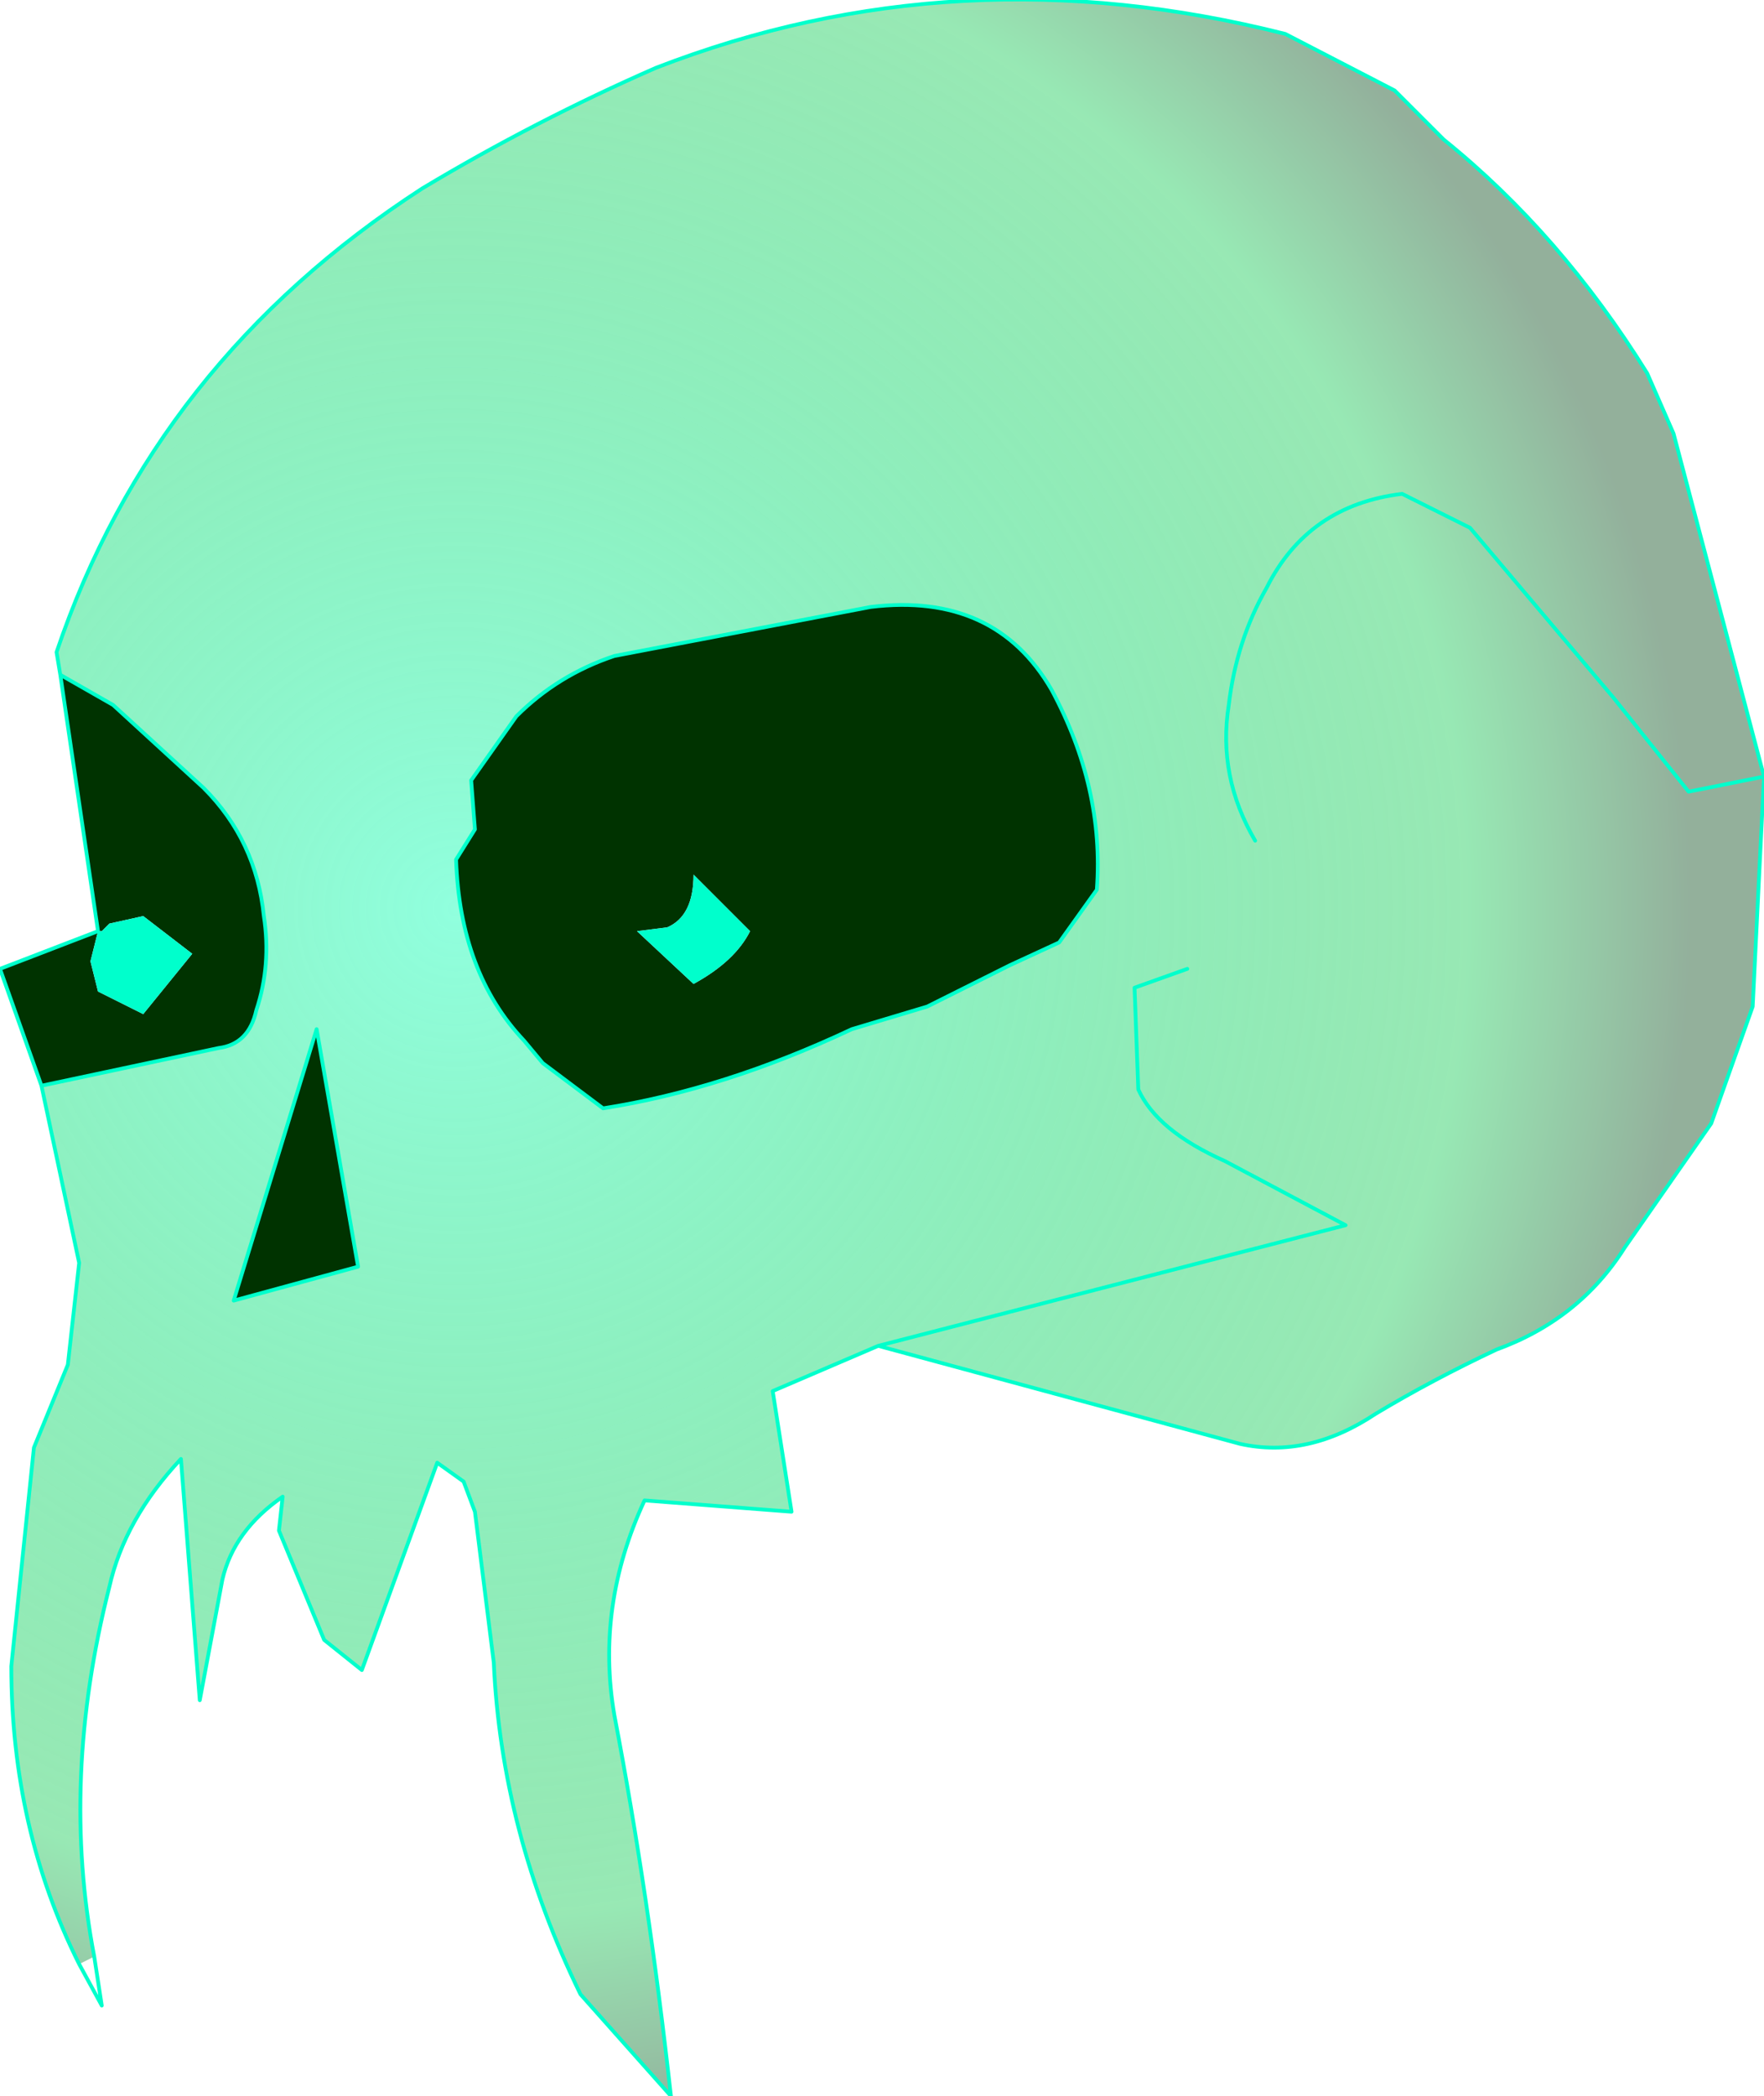 <?xml version="1.0" encoding="UTF-8" standalone="no"?>
<svg xmlns:xlink="http://www.w3.org/1999/xlink" height="27.8px" width="23.4px" xmlns="http://www.w3.org/2000/svg">
  <g transform="matrix(1.0, 0.0, 0.0, 1.0, 11.7, 13.9)">
    <path d="M-10.9 -4.95 L-10.95 -5.25 Q-9.65 -9.1 -6.1 -11.4 -4.6 -12.3 -3.0 -13.0 1.0 -14.55 5.35 -13.45 L6.8 -12.7 7.45 -12.05 Q9.0 -10.8 10.15 -8.95 L10.5 -8.15 11.7 -3.6 10.7 -3.4 9.7 -4.65 7.8 -6.9 6.9 -7.35 Q5.65 -7.2 5.1 -6.1 4.7 -5.4 4.6 -4.55 4.45 -3.6 4.95 -2.75 4.45 -3.6 4.6 -4.55 4.7 -5.4 5.1 -6.1 5.65 -7.2 6.9 -7.35 L7.8 -6.9 9.7 -4.65 10.7 -3.4 11.7 -3.6 11.55 -0.55 11.0 1.0 9.85 2.65 Q9.25 3.6 8.15 4.0 7.3 4.4 6.55 4.85 5.65 5.45 4.75 5.25 L-0.05 3.95 -1.45 4.55 -1.2 6.15 -3.15 6.0 Q-3.8 7.4 -3.55 8.85 -3.1 11.2 -2.8 13.9 L-4.0 12.55 Q-5.05 10.4 -5.15 8.15 L-5.4 6.15 -5.55 5.75 -5.9 5.5 -6.9 8.25 -7.4 7.85 -8.0 6.4 -7.95 5.95 Q-8.6 6.4 -8.75 7.05 L-9.05 8.65 -9.3 5.45 Q-10.05 6.25 -10.25 7.15 -10.9 9.7 -10.45 12.05 L-10.65 12.15 Q-11.55 10.35 -11.55 8.2 L-11.25 5.3 -10.8 4.2 -10.65 2.85 -11.15 0.5 -8.8 0.0 Q-8.4 -0.05 -8.3 -0.5 -8.1 -1.1 -8.2 -1.75 -8.3 -2.75 -9.0 -3.45 L-10.2 -4.55 -10.9 -4.95 M4.05 -1.05 L3.35 -0.8 3.4 0.55 Q3.65 1.1 4.55 1.5 L6.15 2.35 -0.05 3.95 6.15 2.35 4.55 1.5 Q3.65 1.1 3.4 0.55 L3.35 -0.8 4.05 -1.05 M2.35 -1.4 L2.85 -2.1 Q2.95 -3.45 2.25 -4.75 1.5 -6.05 -0.15 -5.85 L-3.55 -5.2 Q-4.3 -4.95 -4.85 -4.4 L-5.45 -3.55 -5.4 -2.9 -5.65 -2.5 Q-5.6 -1.0 -4.75 -0.1 L-4.5 0.2 -3.7 0.8 Q-2.1 0.55 -0.4 -0.25 L0.6 -0.55 1.7 -1.1 2.35 -1.4 M-6.95 2.9 L-7.5 -0.25 -8.6 3.35 -6.95 2.9" fill="url(#gradient0)" fill-rule="evenodd" stroke="none"/>
    <path d="M-10.9 -4.95 L-10.2 -4.55 -9.0 -3.45 Q-8.3 -2.75 -8.2 -1.75 -8.1 -1.1 -8.3 -0.5 -8.4 -0.05 -8.8 0.0 L-11.15 0.5 -11.7 -1.05 -10.4 -1.55 -10.9 -4.95 M2.35 -1.4 L1.7 -1.1 0.6 -0.55 -0.4 -0.25 Q-2.1 0.55 -3.7 0.8 L-4.5 0.2 -4.75 -0.1 Q-5.6 -1.0 -5.65 -2.5 L-5.4 -2.9 -5.45 -3.55 -4.85 -4.4 Q-4.3 -4.95 -3.55 -5.2 L-0.15 -5.85 Q1.5 -6.05 2.25 -4.75 2.95 -3.45 2.85 -2.1 L2.35 -1.4 M-10.4 -1.55 L-10.5 -1.15 -10.4 -0.75 -9.8 -0.45 -9.15 -1.25 -9.8 -1.75 -10.25 -1.65 -10.35 -1.55 -10.4 -1.55 M-3.25 -1.55 L-2.5 -0.85 Q-1.95 -1.15 -1.75 -1.55 L-2.5 -2.3 Q-2.5 -1.75 -2.85 -1.6 L-3.25 -1.55 M-6.95 2.9 L-8.6 3.35 -7.5 -0.25 -6.95 2.9" fill="#003300" fill-rule="evenodd" stroke="none"/>
    <path d="M-10.4 -1.55 L-10.35 -1.55 -10.25 -1.65 -9.8 -1.75 -9.15 -1.25 -9.8 -0.45 -10.4 -0.75 -10.5 -1.15 -10.4 -1.55 M-3.25 -1.55 L-2.85 -1.6 Q-2.5 -1.75 -2.5 -2.3 L-1.75 -1.55 Q-1.95 -1.15 -2.5 -0.85 L-3.25 -1.55" fill="#00ffcc" fill-rule="evenodd" stroke="none"/>
    <path d="M11.7 -3.6 L10.5 -8.15 10.15 -8.95 Q9.0 -10.8 7.45 -12.05 L6.8 -12.7 5.35 -13.45 Q1.0 -14.55 -3.0 -13.0 -4.6 -12.3 -6.1 -11.4 -9.65 -9.1 -10.95 -5.25 L-10.9 -4.95 -10.2 -4.55 -9.0 -3.45 Q-8.3 -2.75 -8.2 -1.75 -8.1 -1.1 -8.3 -0.5 -8.4 -0.05 -8.8 0.0 L-11.15 0.5 -10.65 2.85 -10.8 4.2 -11.25 5.3 -11.55 8.2 Q-11.55 10.35 -10.65 12.15 L-10.35 12.7 -10.45 12.05 Q-10.9 9.7 -10.25 7.15 -10.05 6.25 -9.3 5.45 L-9.05 8.65 -8.75 7.05 Q-8.6 6.4 -7.95 5.95 L-8.0 6.4 -7.4 7.85 -6.9 8.25 -5.9 5.5 -5.55 5.75 -5.4 6.15 -5.15 8.15 Q-5.05 10.4 -4.0 12.55 L-2.8 13.9 Q-3.1 11.2 -3.55 8.85 -3.8 7.4 -3.15 6.0 L-1.2 6.15 -1.45 4.55 -0.05 3.95 6.15 2.35 4.55 1.5 Q3.65 1.1 3.4 0.55 L3.35 -0.8 4.05 -1.05 M11.7 -3.6 L10.7 -3.4 9.7 -4.65 7.8 -6.9 6.9 -7.35 Q5.65 -7.2 5.1 -6.1 4.7 -5.4 4.6 -4.55 4.45 -3.6 4.95 -2.75 M2.35 -1.4 L2.85 -2.1 Q2.95 -3.45 2.25 -4.75 1.5 -6.05 -0.15 -5.85 L-3.55 -5.2 Q-4.3 -4.95 -4.85 -4.4 L-5.45 -3.55 -5.4 -2.9 -5.65 -2.5 Q-5.6 -1.0 -4.75 -0.1 L-4.5 0.2 -3.7 0.8 Q-2.1 0.55 -0.4 -0.25 L0.6 -0.55 1.7 -1.1 2.35 -1.4 M-0.05 3.95 L4.75 5.25 Q5.65 5.45 6.55 4.85 7.3 4.4 8.15 4.0 9.25 3.6 9.85 2.65 L11.0 1.0 11.55 -0.55 11.7 -3.6 M-10.9 -4.95 L-10.4 -1.55 -11.7 -1.05 -11.15 0.5 M-6.95 2.9 L-7.5 -0.25 -8.6 3.35 -6.95 2.9" fill="none" stroke="#00ffcc" stroke-linecap="round" stroke-linejoin="round" stroke-width="0.05"/>
  </g>
  <defs>
    <radialGradient cx="0" cy="0" gradientTransform="matrix(0.02, 0.0, 0.0, 0.02, -5.65, -1.85)" gradientUnits="userSpaceOnUse" id="gradient0" r="819.2" spreadMethod="pad">
      <stop offset="0.0" stop-color="#66ffd1" stop-opacity="0.722"/>
      <stop offset="0.82" stop-color="#0fca51" stop-opacity="0.431"/>
      <stop offset="1.0" stop-color="#054718" stop-opacity="0.431"/>
    </radialGradient>
  </defs>
</svg>
